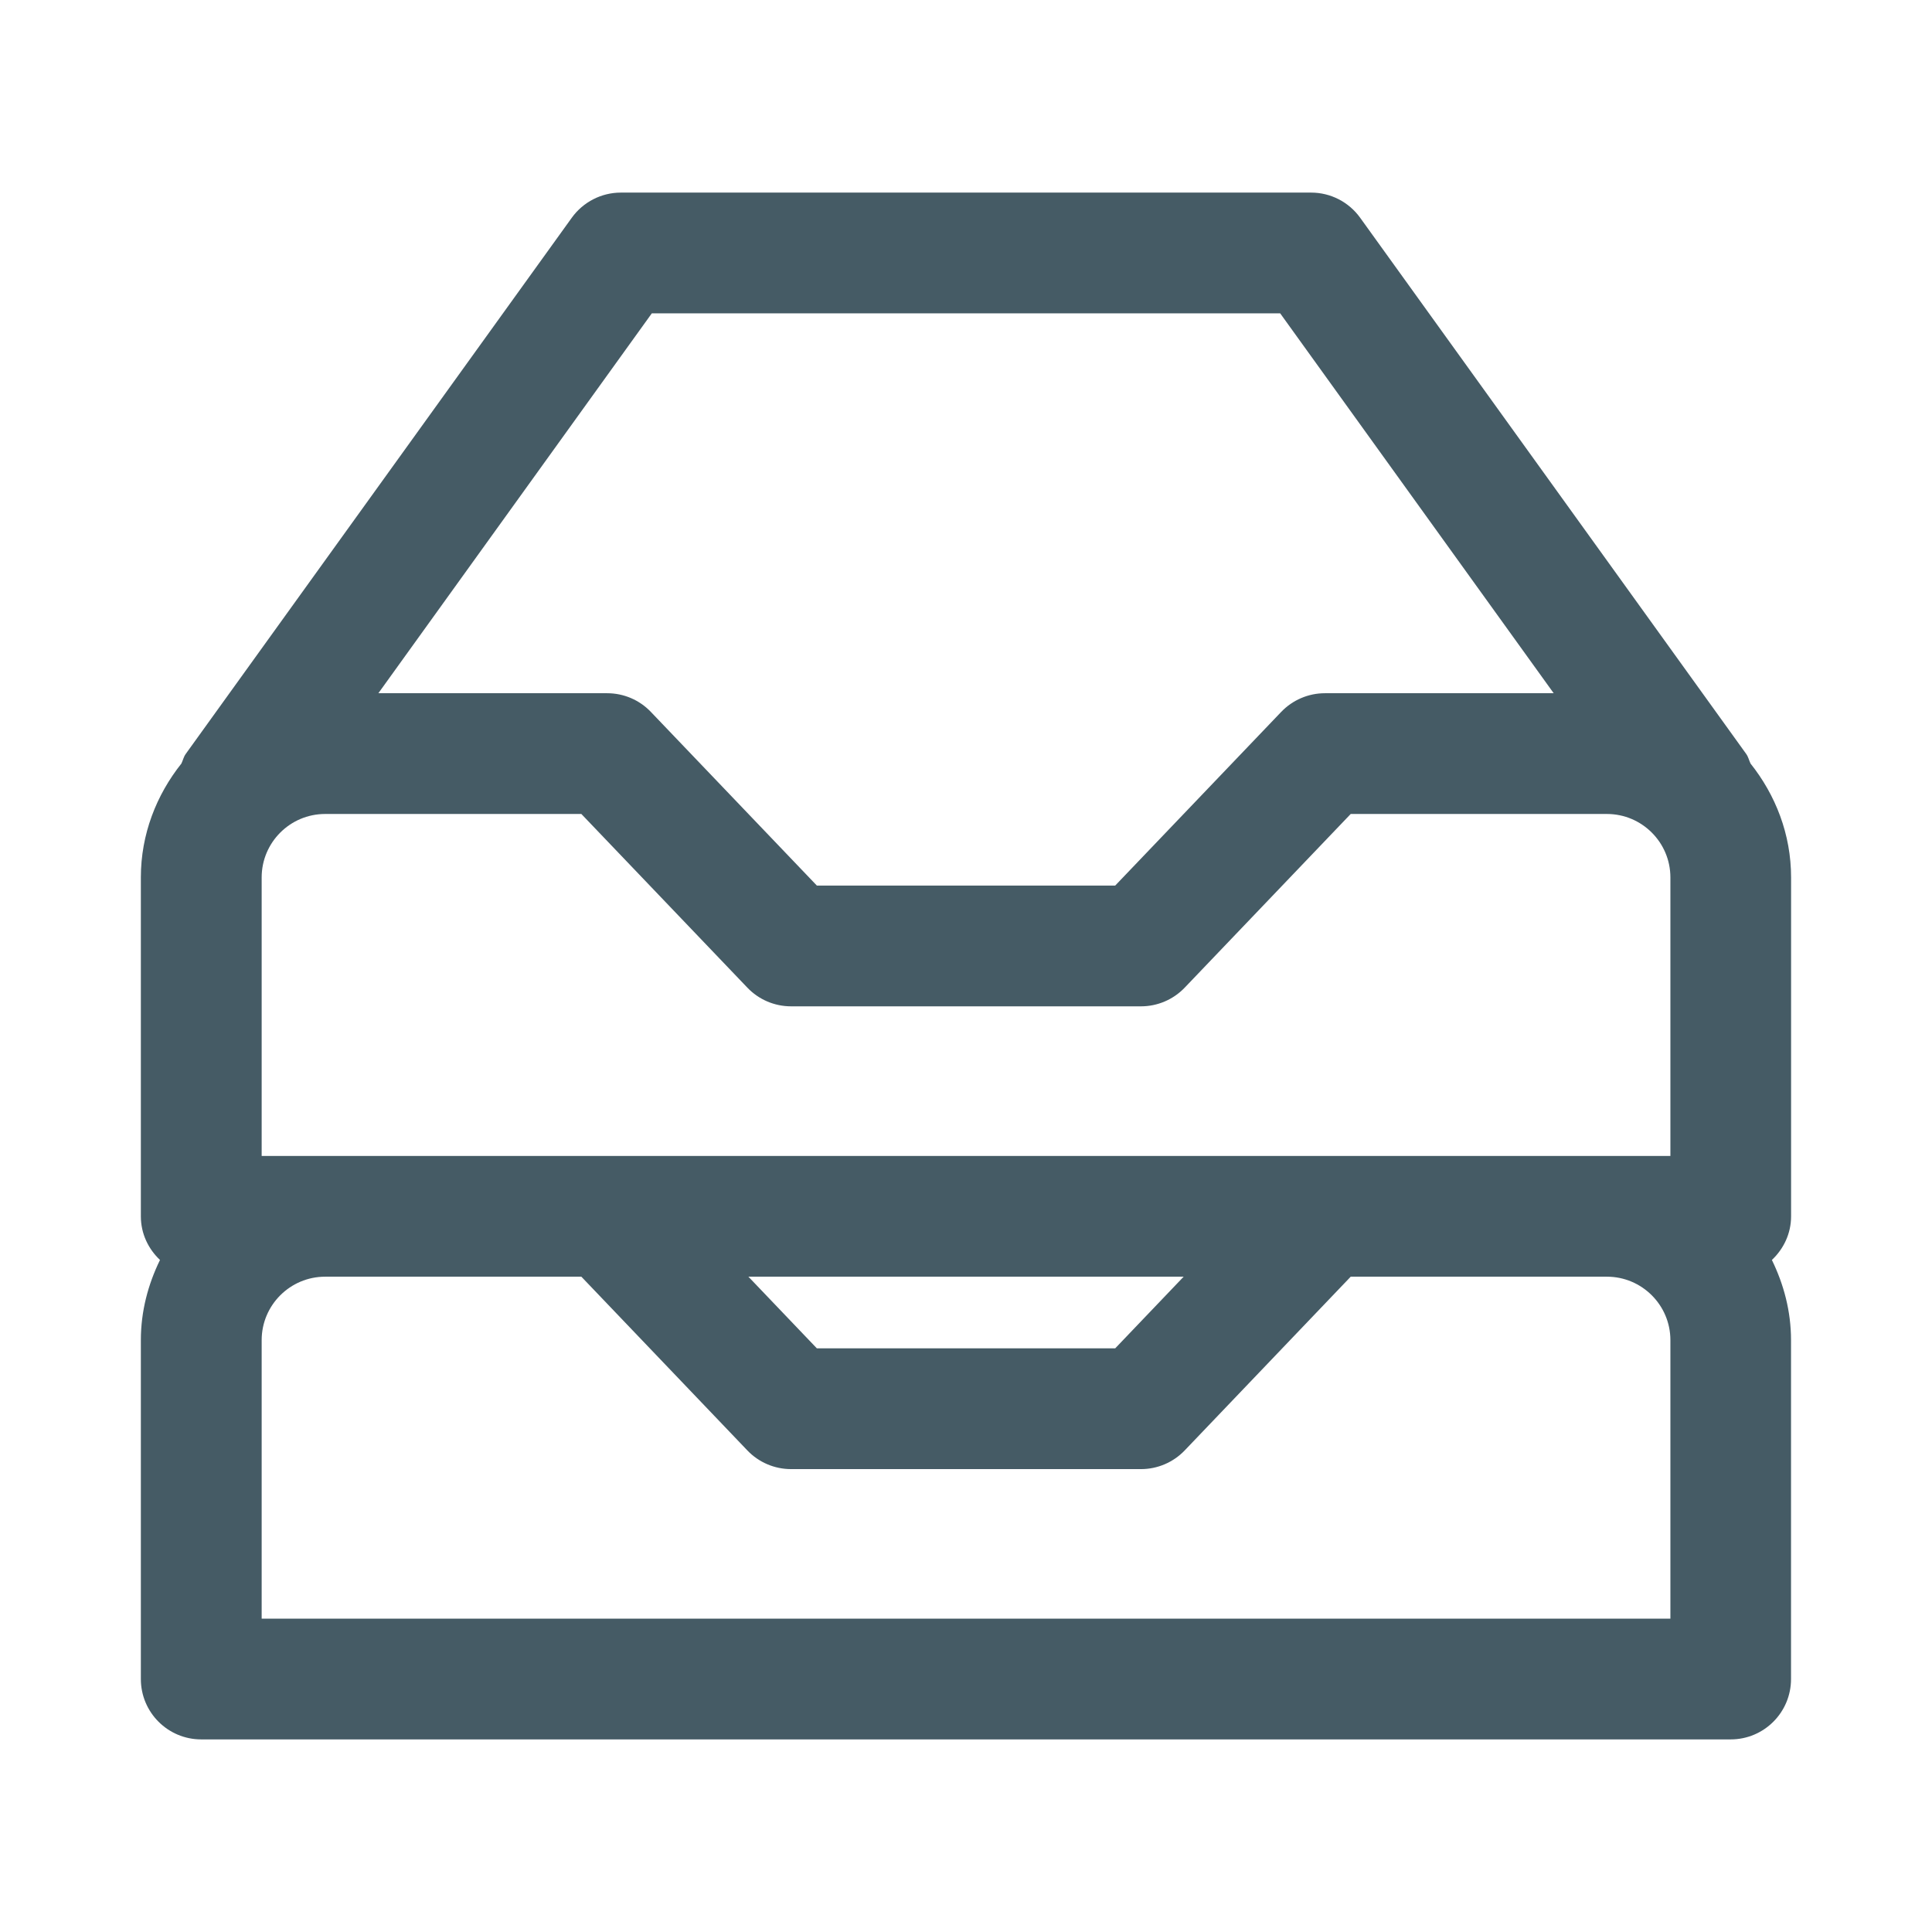 <?xml version="1.0" encoding="utf-8"?>
<!-- Generator: Adobe Illustrator 19.1.0, SVG Export Plug-In . SVG Version: 6.00 Build 0)  -->
<svg version="1.1" id="Layer_1" xmlns="http://www.w3.org/2000/svg" xmlns:xlink="http://www.w3.org/1999/xlink" x="0px" y="0px"
	 viewBox="0 0 32 32" enable-background="new 0 0 32 32" xml:space="preserve">
<path fill="#455B65" d="M29.666,20.146v-5.613c0-0.716-0.258-1.366-0.672-1.887c-0.025-0.052-0.036-0.109-0.071-0.158l-6.395-8.882
	c-0.188-0.261-0.49-0.416-0.812-0.416H10.283c-0.321,0-0.624,0.155-0.812,0.416l-6.395,8.882c-0.035,0.049-0.046,0.105-0.071,0.158
	c-0.414,0.521-0.672,1.171-0.672,1.887v5.613c0,0.287,0.124,0.541,0.317,0.723c-0.197,0.403-0.317,0.85-0.317,1.328v5.613
	c0,0.552,0.447,1,1,1h25.332c0.553,0,1-0.448,1-1v-5.613c0-0.478-0.12-0.924-0.317-1.328C29.542,20.686,29.666,20.432,29.666,20.146
	z M10.057,19.146H5.385H4.334v-4.613c0-0.58,0.472-1.051,1.051-1.051h4.244l2.75,2.877c0.188,0.197,0.449,0.309,0.723,0.309h5.797
	c0.273,0,0.534-0.112,0.723-0.309l2.75-2.877h4.244c0.579,0,1.051,0.471,1.051,1.051v4.613h-1.051h-4.672H10.057z M19.605,21.146
	l-1.134,1.187h-4.941l-1.134-1.187H19.605z M10.796,5.19h10.408l4.53,6.292h-3.79c-0.273,0-0.534,0.112-0.723,0.309l-2.75,2.877
	h-4.941l-2.75-2.877c-0.188-0.197-0.449-0.309-0.723-0.309h-3.79L10.796,5.19z M27.666,26.81H4.334v-4.613
	c0-0.58,0.472-1.051,1.051-1.051h4.244l2.75,2.878c0.188,0.197,0.449,0.309,0.723,0.309h5.797c0.273,0,0.534-0.112,0.723-0.309
	l2.75-2.878h4.244c0.579,0,1.051,0.471,1.051,1.051V26.81z"/>
</svg>
